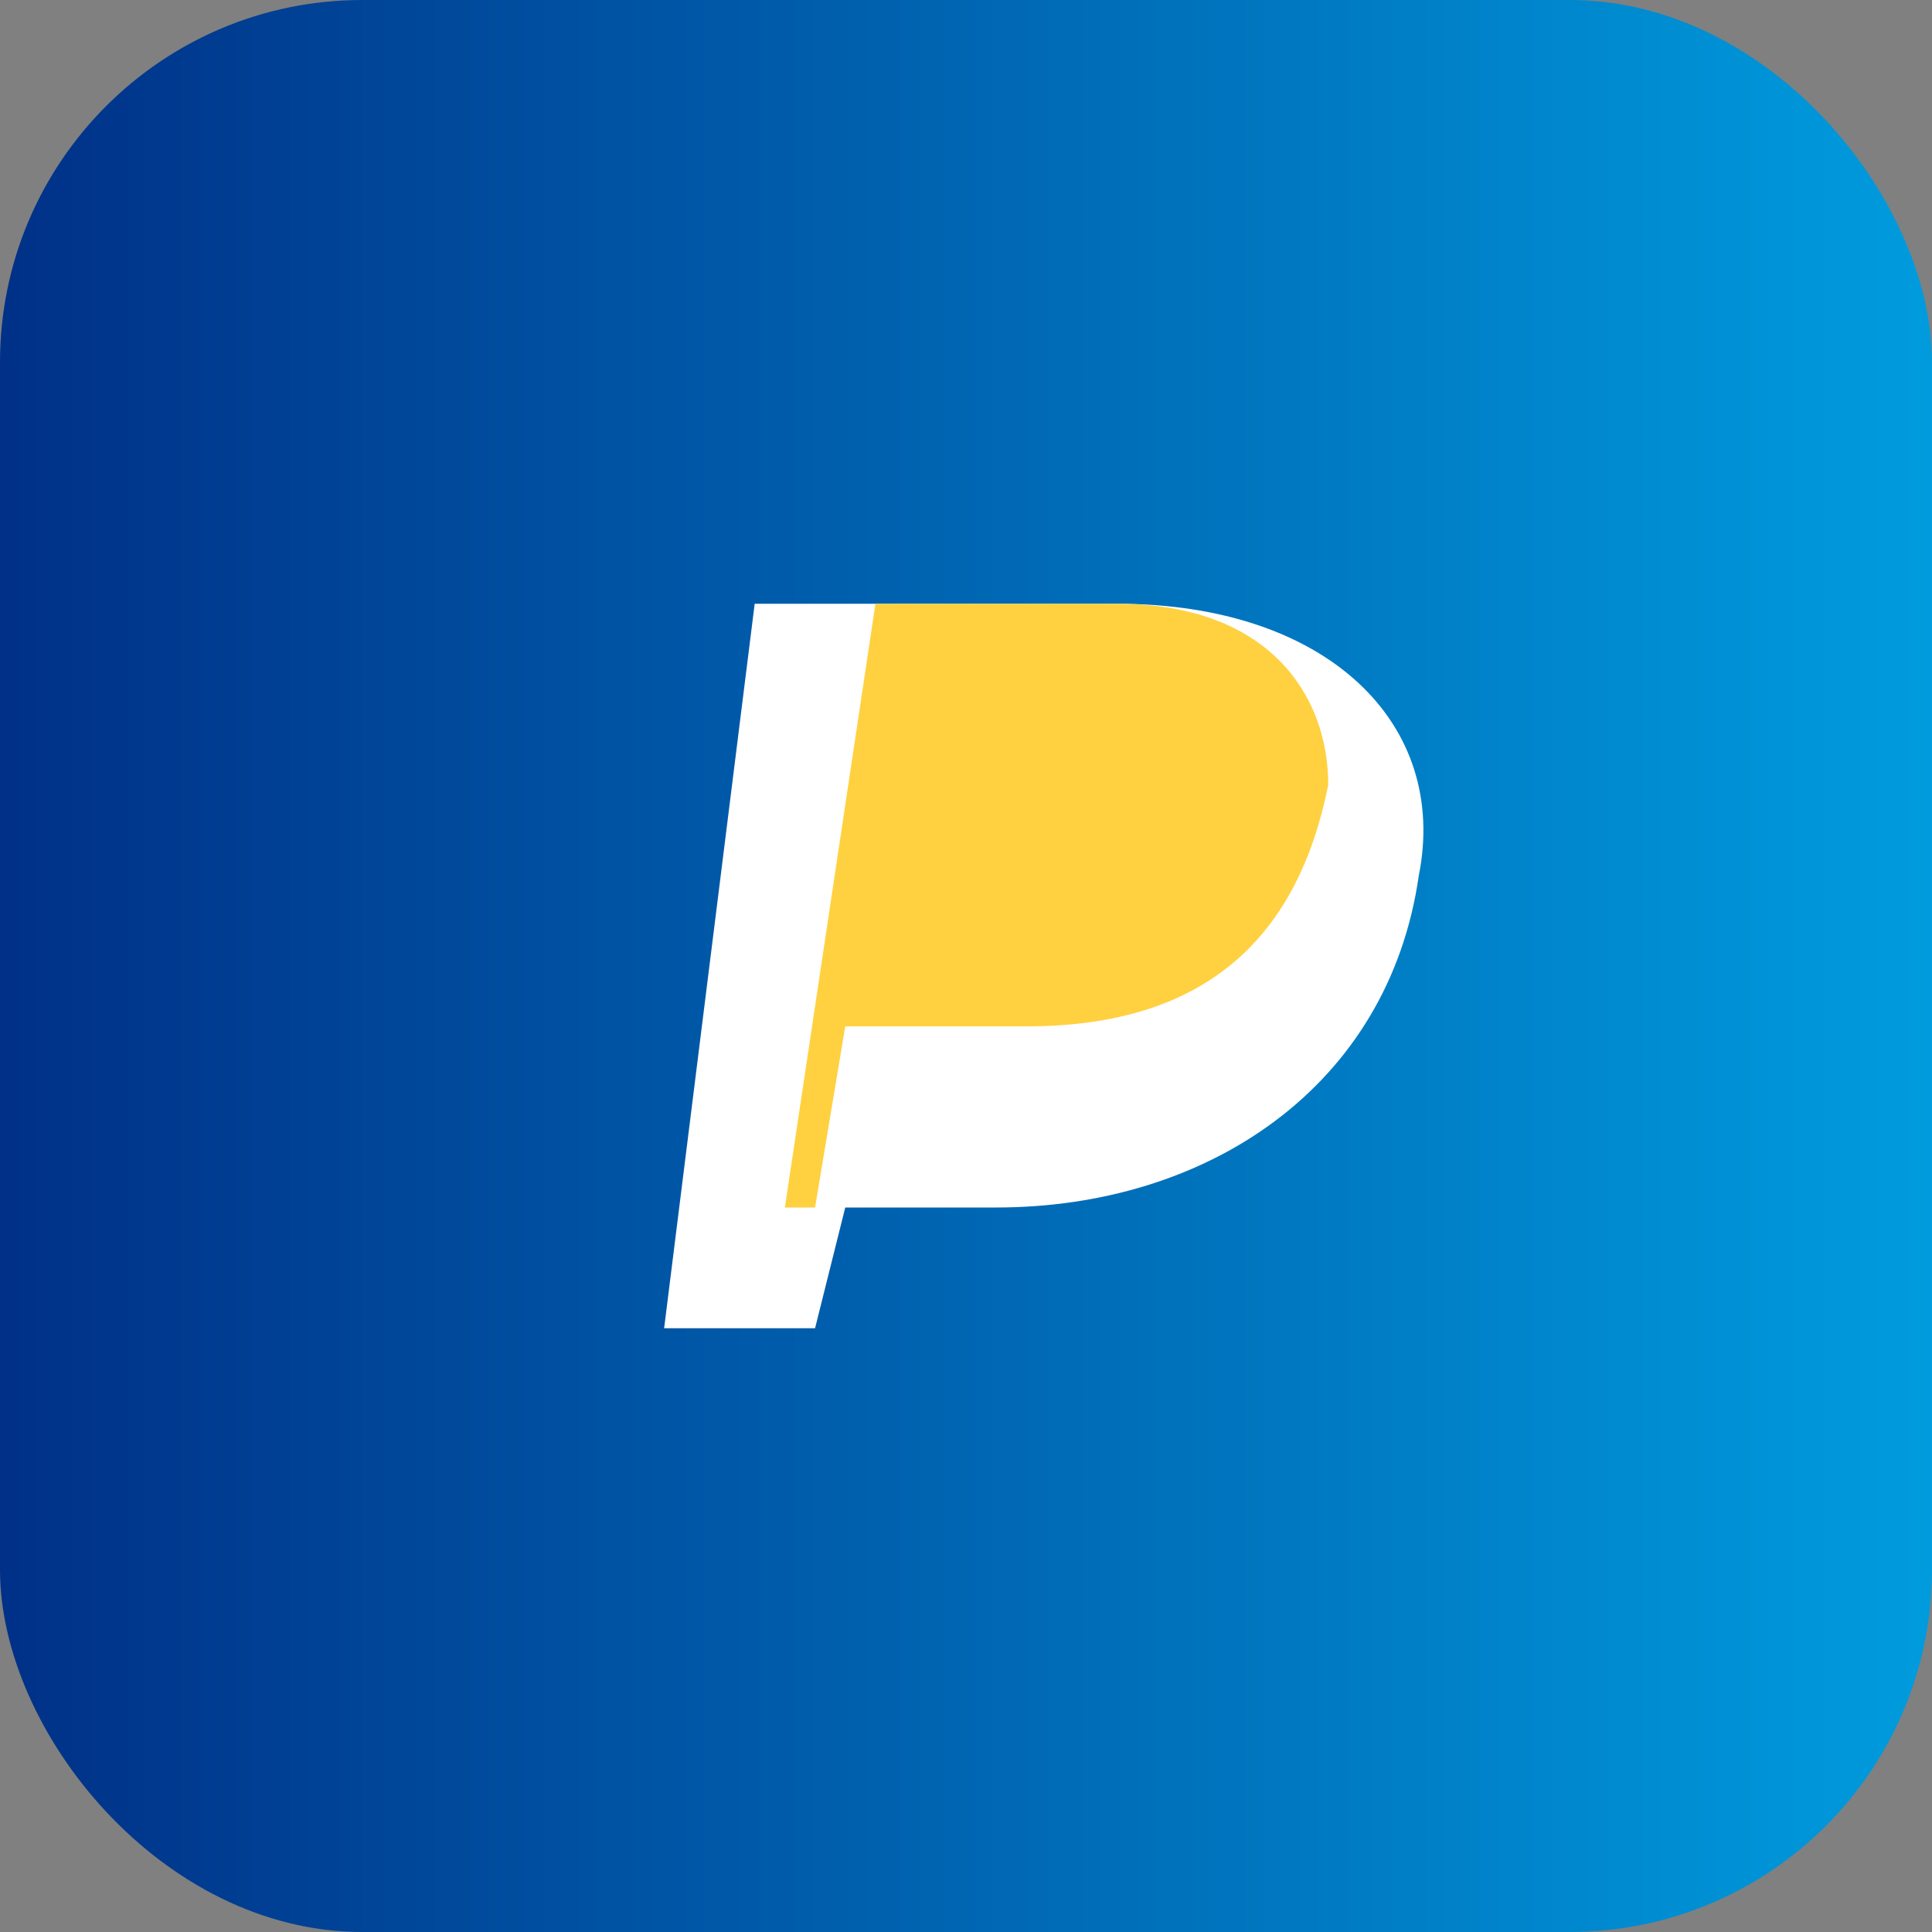<?xml version="1.0" encoding="UTF-8"?>
<svg width="64" height="64" viewBox="0 0 64 64" xmlns="http://www.w3.org/2000/svg" aria-hidden="true">
  <rect x="0" y="0" width="64" height="64" fill="#808080" stroke="none"/>
  <defs><linearGradient id="g" x1="0" x2="1"><stop stop-color="#003087"/><stop offset="1" stop-color="#009cde"/></linearGradient></defs>
  <rect rx="12" ry="12" width="64" height="64" fill="url(#g)"/>
  <path d="M22 44l3-24h12c7 0 11 4 10 9-1 7-7 11-14 11h-5l-1 4h-5z" fill="#fff"/>
  <path d="M26 40l3-20h8c5 0 7 3 7 6-1 5-4 8-10 8h-6l-1 6h-1z" fill="#ffd140"/>
</svg>
